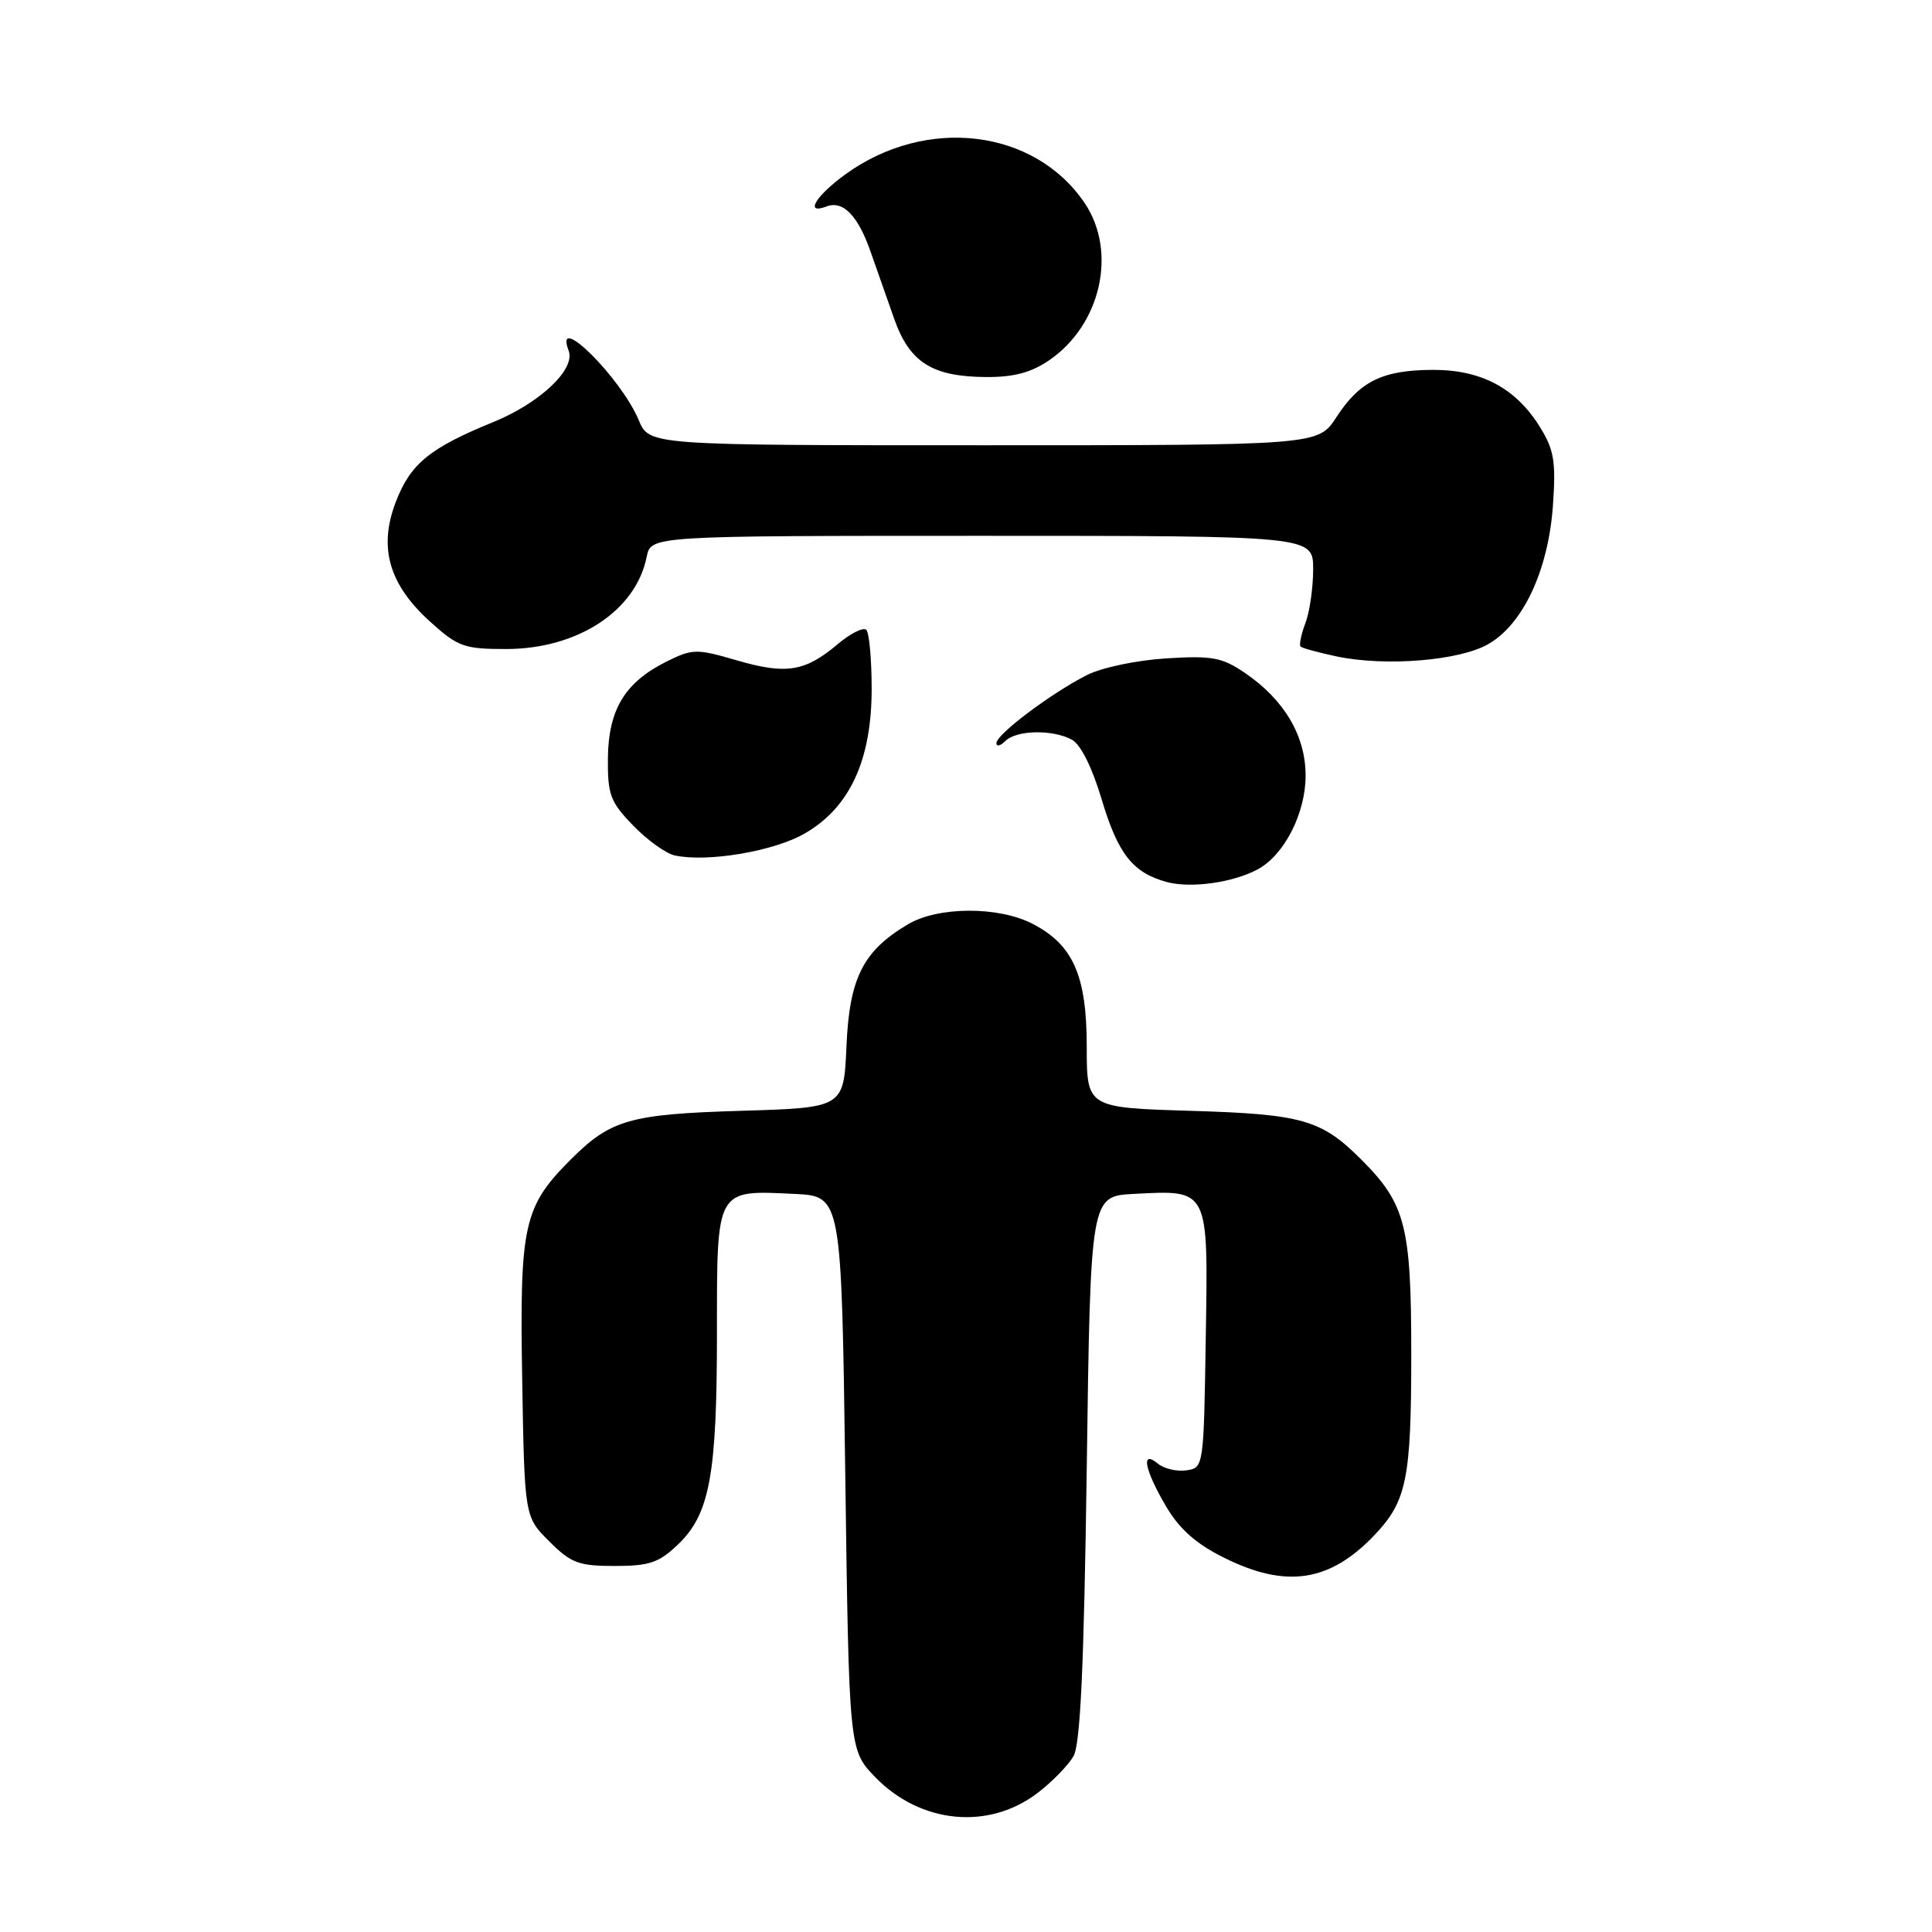 <?xml version="1.0" encoding="UTF-8" standalone="no"?>
<!DOCTYPE svg PUBLIC "-//W3C//DTD SVG 1.1//EN" "http://www.w3.org/Graphics/SVG/1.1/DTD/svg11.dtd" >
<svg xmlns="http://www.w3.org/2000/svg" xmlns:xlink="http://www.w3.org/1999/xlink" version="1.1" viewBox="0 0 256 256">
 <g >
 <path fill="currentColor"
d=" M 137.48 237.58 C 139.40 236.12 141.54 233.92 142.24 232.71 C 143.16 231.09 143.63 220.88 144.00 194.50 C 144.50 158.50 144.50 158.50 150.22 158.20 C 160.25 157.68 160.09 157.36 159.77 177.30 C 159.50 194.41 159.49 194.50 157.19 194.83 C 155.93 195.01 154.24 194.61 153.44 193.95 C 151.14 192.04 151.63 194.69 154.49 199.57 C 156.26 202.59 158.46 204.55 162.18 206.40 C 170.44 210.52 176.24 209.63 182.19 203.34 C 186.40 198.88 187.00 195.92 187.00 179.40 C 187.00 162.44 186.25 159.52 180.37 153.64 C 175.08 148.35 172.55 147.63 157.75 147.19 C 144.00 146.77 144.00 146.77 144.00 138.64 C 143.99 129.25 142.19 125.19 136.82 122.41 C 132.30 120.07 124.30 120.10 120.30 122.48 C 114.36 126.00 112.55 129.58 112.16 138.64 C 111.80 146.78 111.80 146.78 98.15 147.19 C 83.45 147.63 80.91 148.36 75.63 153.64 C 69.38 159.89 68.85 162.28 69.19 182.56 C 69.50 200.97 69.50 200.97 72.77 204.23 C 75.66 207.12 76.67 207.50 81.45 207.50 C 86.04 207.50 87.32 207.07 89.84 204.65 C 94.05 200.62 95.00 195.46 95.00 176.59 C 95.00 157.36 94.81 157.70 105.27 158.20 C 111.50 158.50 111.50 158.50 112.00 195.20 C 112.50 231.89 112.50 231.89 115.97 235.48 C 121.97 241.66 130.98 242.54 137.48 237.58 Z  M 166.66 115.19 C 170.17 113.30 173.00 107.76 173.00 102.78 C 173.00 97.50 170.18 92.73 164.98 89.18 C 161.93 87.10 160.63 86.86 154.50 87.24 C 150.59 87.49 145.96 88.46 144.00 89.46 C 139.28 91.86 132.07 97.28 132.03 98.45 C 132.01 98.97 132.54 98.86 133.20 98.20 C 134.67 96.73 139.45 96.63 142.03 98.01 C 143.19 98.64 144.71 101.68 145.96 105.86 C 148.13 113.16 150.11 115.67 154.64 116.88 C 157.83 117.73 163.38 116.95 166.66 115.19 Z  M 106.65 110.43 C 112.59 107.00 115.49 100.73 115.50 91.33 C 115.50 87.39 115.18 83.85 114.79 83.46 C 114.40 83.07 112.68 83.93 110.97 85.38 C 106.65 89.01 104.18 89.40 97.63 87.50 C 92.28 85.94 91.77 85.95 88.30 87.67 C 82.81 90.41 80.62 94.02 80.55 100.45 C 80.51 105.31 80.86 106.26 83.90 109.39 C 85.77 111.32 88.24 113.10 89.40 113.35 C 93.74 114.29 102.57 112.80 106.65 110.43 Z  M 197.20 85.35 C 201.82 82.71 205.16 75.56 205.77 67.01 C 206.18 61.18 205.93 59.63 204.08 56.63 C 200.88 51.44 196.31 49.00 189.88 49.01 C 183.19 49.03 180.18 50.51 177.08 55.28 C 174.66 59.00 174.66 59.00 130.35 59.00 C 86.03 59.00 86.03 59.00 84.64 55.68 C 82.28 50.04 73.31 41.14 75.35 46.47 C 76.29 48.92 71.55 53.41 65.35 55.93 C 56.90 59.38 54.37 61.46 52.43 66.55 C 50.13 72.57 51.54 77.45 57.01 82.39 C 60.67 85.70 61.51 86.00 67.04 86.00 C 76.54 86.00 84.26 80.94 85.69 73.78 C 86.25 71.00 86.25 71.00 130.12 71.00 C 174.00 71.00 174.00 71.00 174.00 75.43 C 174.00 77.87 173.54 81.09 172.97 82.57 C 172.41 84.06 172.12 85.45 172.33 85.67 C 172.55 85.88 174.70 86.47 177.11 86.98 C 183.60 88.34 193.37 87.55 197.20 85.35 Z  M 139.00 47.75 C 145.88 43.06 148.07 33.37 143.73 26.92 C 137.09 17.07 122.73 15.34 112.02 23.10 C 108.05 25.98 106.57 28.48 109.51 27.36 C 111.69 26.52 113.68 28.55 115.35 33.33 C 116.15 35.62 117.57 39.64 118.49 42.26 C 120.52 48.01 123.50 49.90 130.60 49.96 C 134.30 49.99 136.61 49.38 139.00 47.75 Z "/>
</g>
</svg>